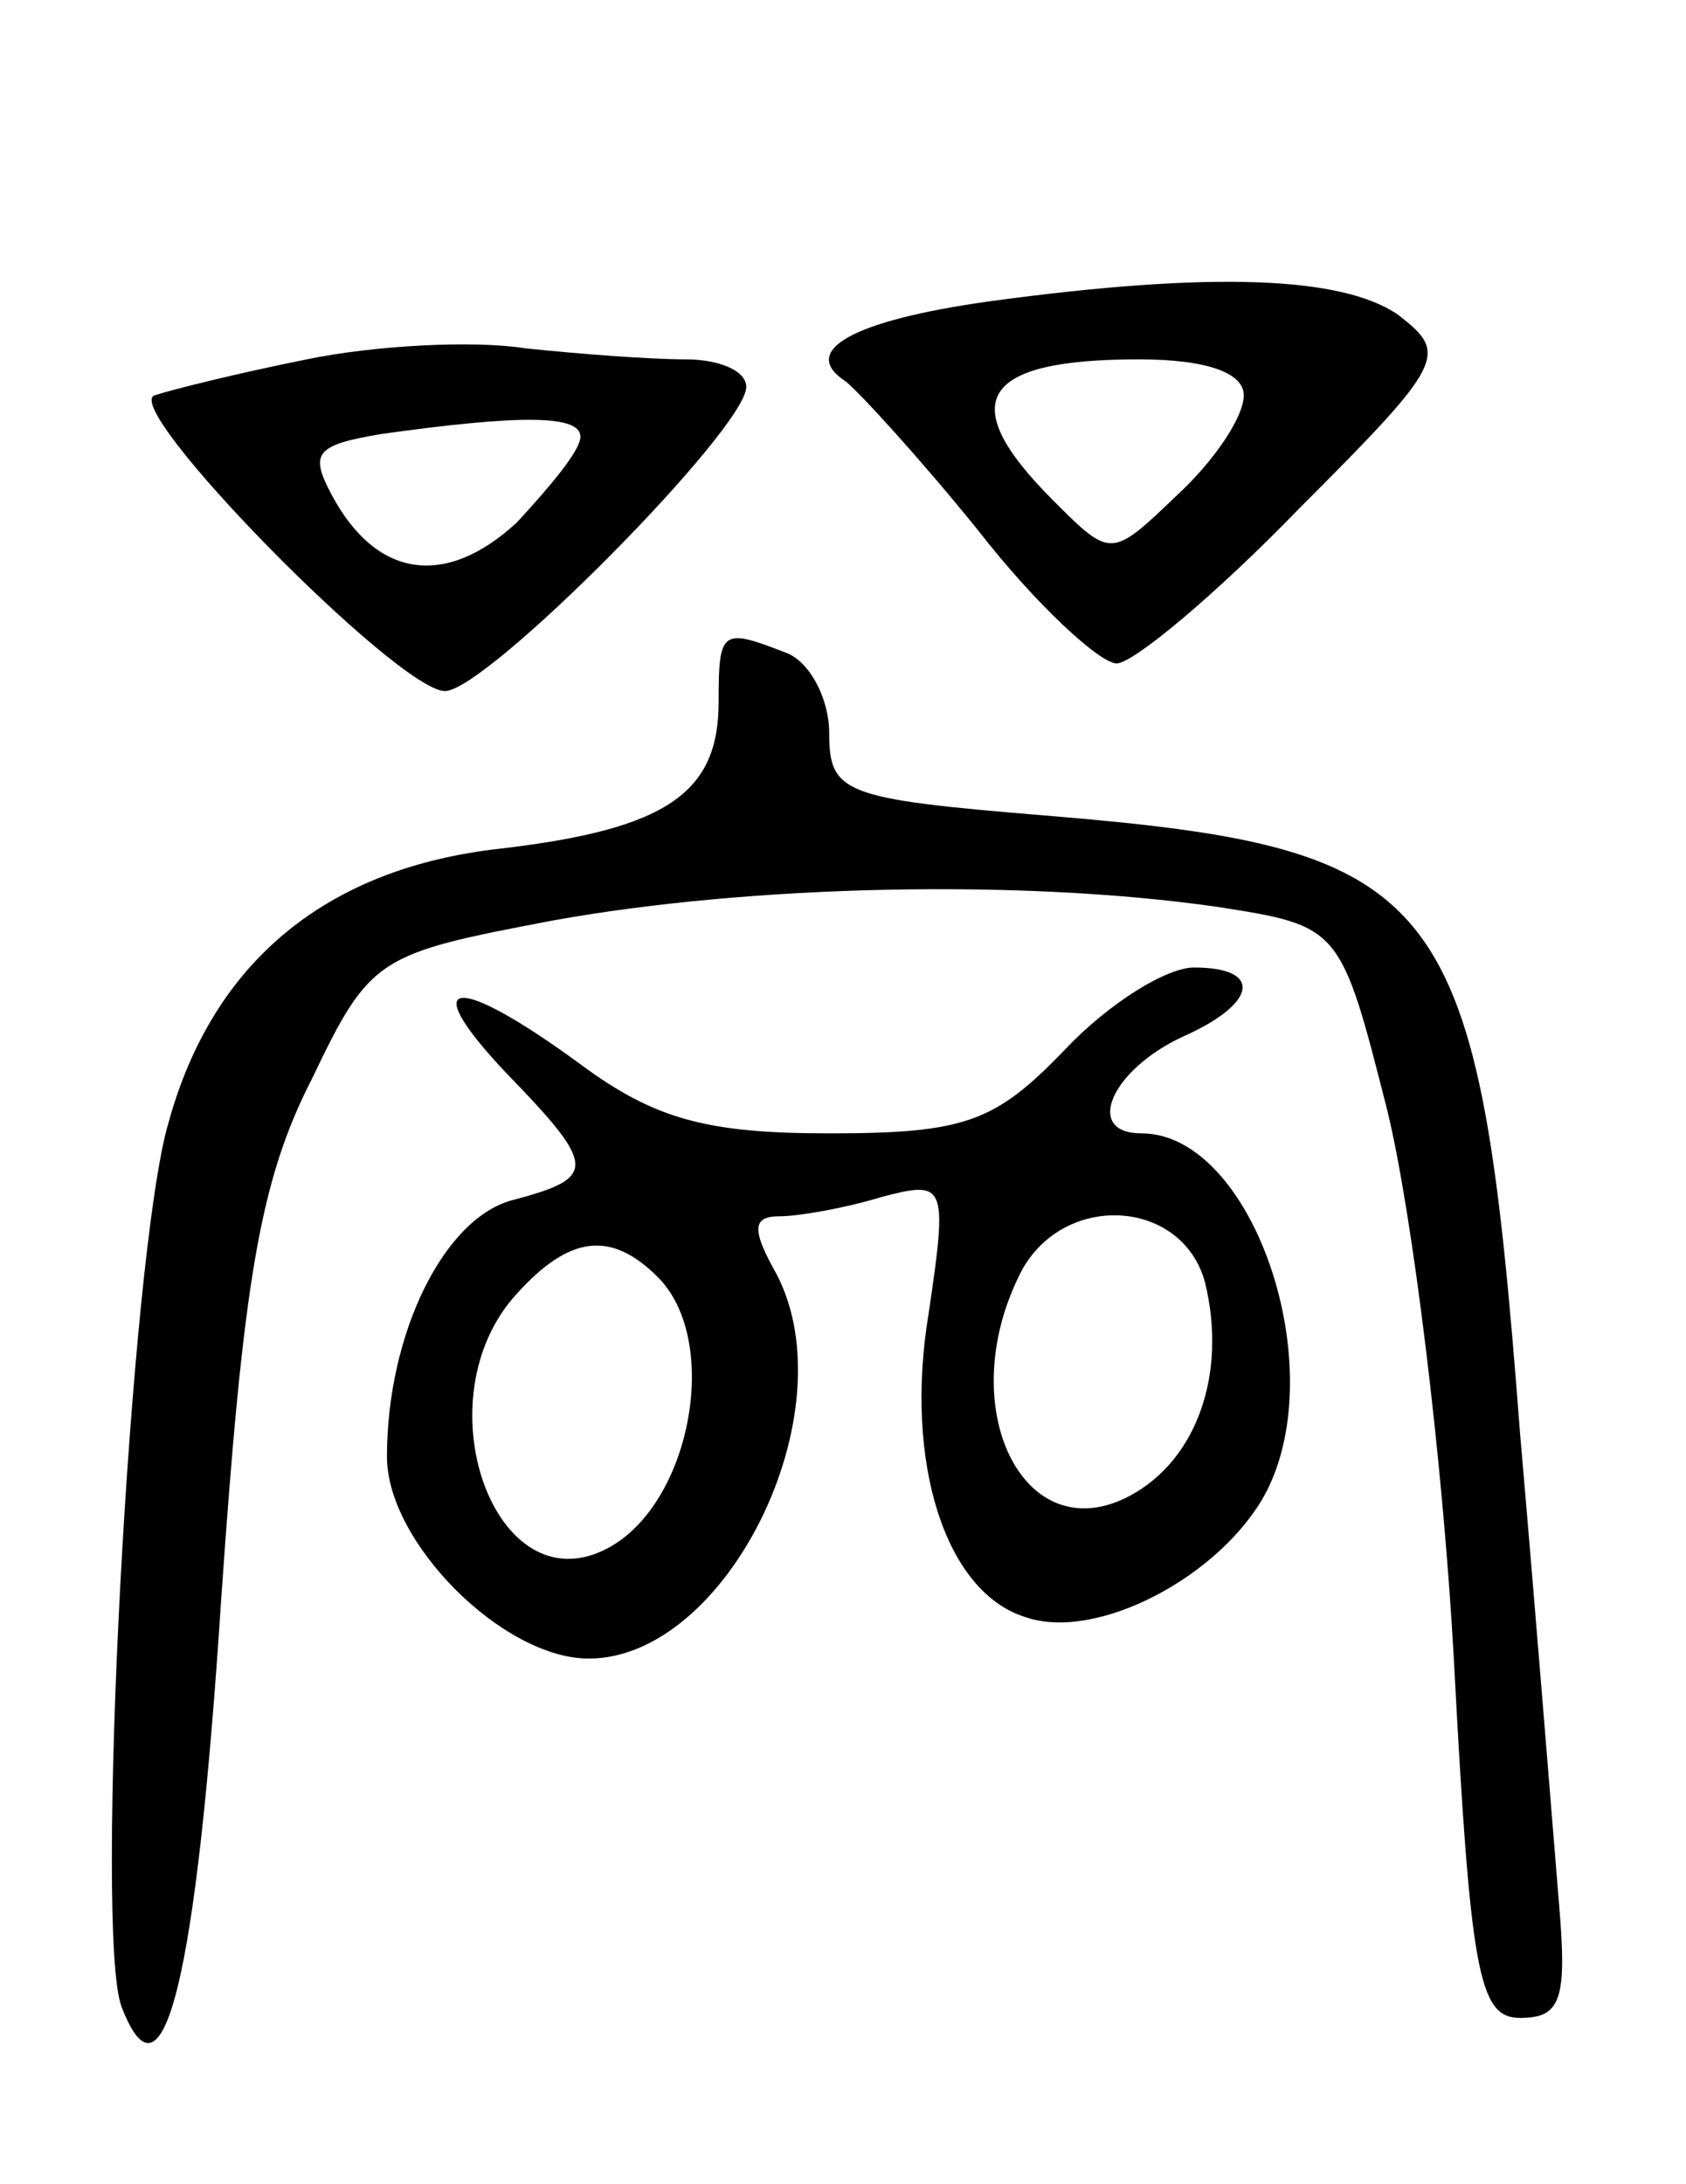 <svg version="1.0" xmlns="http://www.w3.org/2000/svg"
 width="61pt" height="79pt" viewBox="0 0 61 79"
 preserveAspectRatio="xMidYMid meet">
<g transform="translate(0,79) scale(0.1,-0.1)"
fill="#000000" stroke="none">
<path d="M358 681 c-50 -7 -69 -18 -52 -29 5 -4 27 -28 48 -54 21 -27 44 -48
50 -48 6 0 36 25 66 56 53 53 54 56 36 70 -20 14 -67 16 -148 5z m92 -34 c0
-8 -11 -24 -24 -36 -24 -23 -24 -23 -45 -2 -36 36 -26 51 31 51 25 0 38 -5 38
-13z"/>
<path d="M111 660 c-25 -5 -49 -11 -55 -13 -13 -4 88 -107 105 -107 15 0 109
95 109 110 0 6 -10 10 -22 10 -13 0 -39 2 -58 4 -19 3 -55 1 -79 -4z m99 -28
c0 -5 -11 -18 -23 -31 -26 -24 -51 -20 -67 10 -8 15 -6 18 18 22 50 7 72 7 72
-1z"/>
<path d="M260 536 c0 -33 -19 -46 -79 -53 -63 -7 -104 -41 -120 -99 -14 -47
-27 -294 -17 -320 15 -39 27 9 36 147 8 116 14 152 33 189 21 44 24 45 87 57
72 13 170 15 240 5 45 -7 45 -7 62 -74 9 -37 20 -126 24 -198 6 -114 9 -130
24 -130 15 0 17 7 14 42 -2 24 -8 100 -14 169 -15 197 -26 212 -172 224 -73 6
-78 8 -78 30 0 12 -7 26 -16 29 -23 9 -24 8 -24 -18z"/>
<path d="M385 410 c-25 -26 -36 -30 -85 -30 -44 0 -63 5 -90 25 -45 33 -60 32
-27 -3 33 -34 33 -38 3 -46 -25 -6 -46 -48 -46 -93 0 -31 42 -73 73 -73 50 0
94 89 68 139 -9 16 -9 21 1 21 7 0 24 3 37 7 23 6 24 5 17 -42 -9 -54 6 -101
35 -110 26 -9 71 15 87 45 24 46 -5 130 -45 130 -21 0 -11 23 15 35 27 12 29
25 4 25 -10 0 -31 -13 -47 -30z m51 -84 c8 -33 -3 -64 -27 -77 -39 -21 -65 33
-39 82 16 28 58 25 66 -5z m-198 2 c23 -23 12 -82 -18 -98 -41 -22 -68 54 -33
92 19 21 34 23 51 6z"/>
</g>
</svg>
